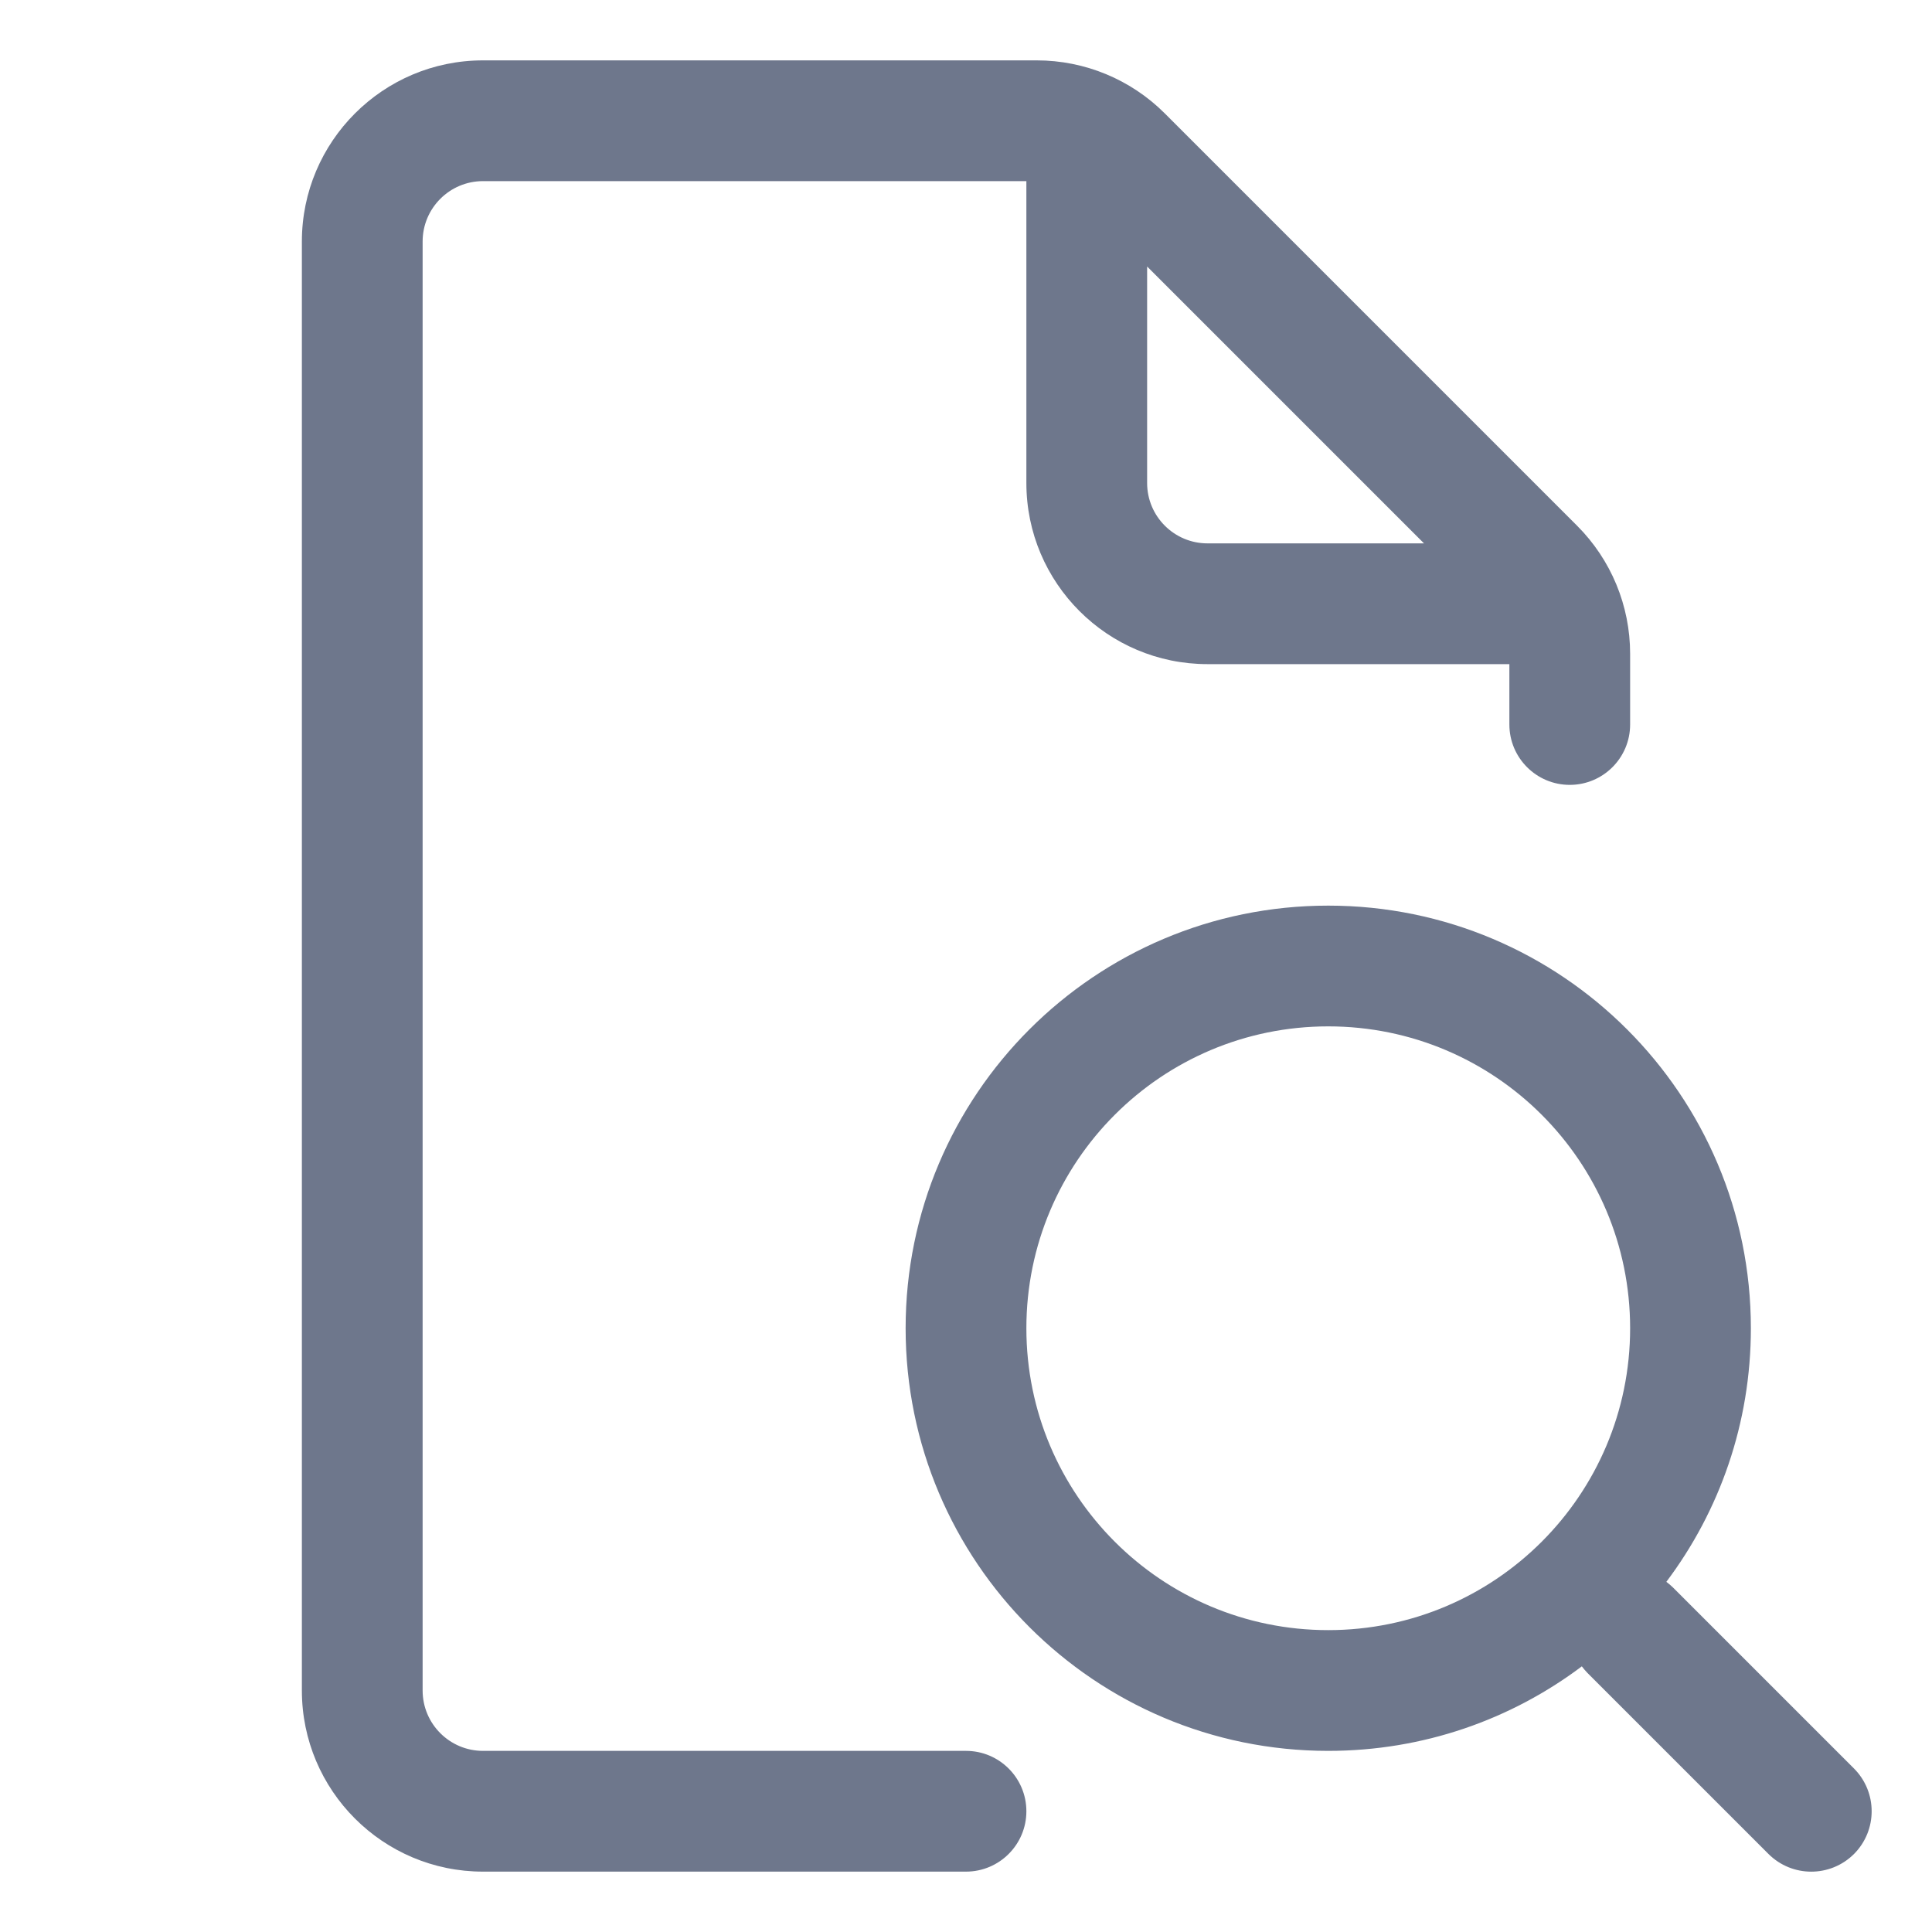<svg width="16" height="16" viewBox="0 0 16 16" fill="none" xmlns="http://www.w3.org/2000/svg">
<path fill-rule="evenodd" clip-rule="evenodd" d="M2.5 2C2.5 1.172 3.172 0.5 4 0.5H8.586C8.984 0.5 9.365 0.658 9.646 0.939L13.061 4.354C13.342 4.635 13.5 5.016 13.5 5.414V6C13.5 6.276 13.276 6.5 13 6.5C12.724 6.5 12.5 6.276 12.5 6V5.5H10C9.172 5.5 8.5 4.828 8.5 4V1.5H4C3.724 1.5 3.5 1.724 3.5 2V14C3.5 14.276 3.724 14.5 4 14.5H8C8.276 14.5 8.5 14.724 8.5 15C8.5 15.276 8.276 15.5 8 15.5H4C3.172 15.5 2.5 14.828 2.5 14V2ZM9.5 2.207V4C9.5 4.276 9.724 4.5 10 4.5H11.793L9.5 2.207ZM8.5 11C8.5 9.619 9.619 8.5 11 8.5C12.381 8.5 13.5 9.619 13.5 11C13.5 12.381 12.381 13.5 11 13.5C9.619 13.5 8.5 12.381 8.5 11ZM11 7.5C9.067 7.5 7.5 9.067 7.5 11C7.5 12.933 9.067 14.5 11 14.5C11.788 14.5 12.515 14.24 13.1 13.8C13.114 13.819 13.13 13.837 13.146 13.854L14.646 15.354C14.842 15.549 15.158 15.549 15.354 15.354C15.549 15.158 15.549 14.842 15.354 14.646L13.854 13.146C13.837 13.13 13.819 13.114 13.8 13.1C14.24 12.515 14.5 11.788 14.5 11C14.5 9.067 12.933 7.5 11 7.5Z" fill="#6E778C"/>
</svg>

